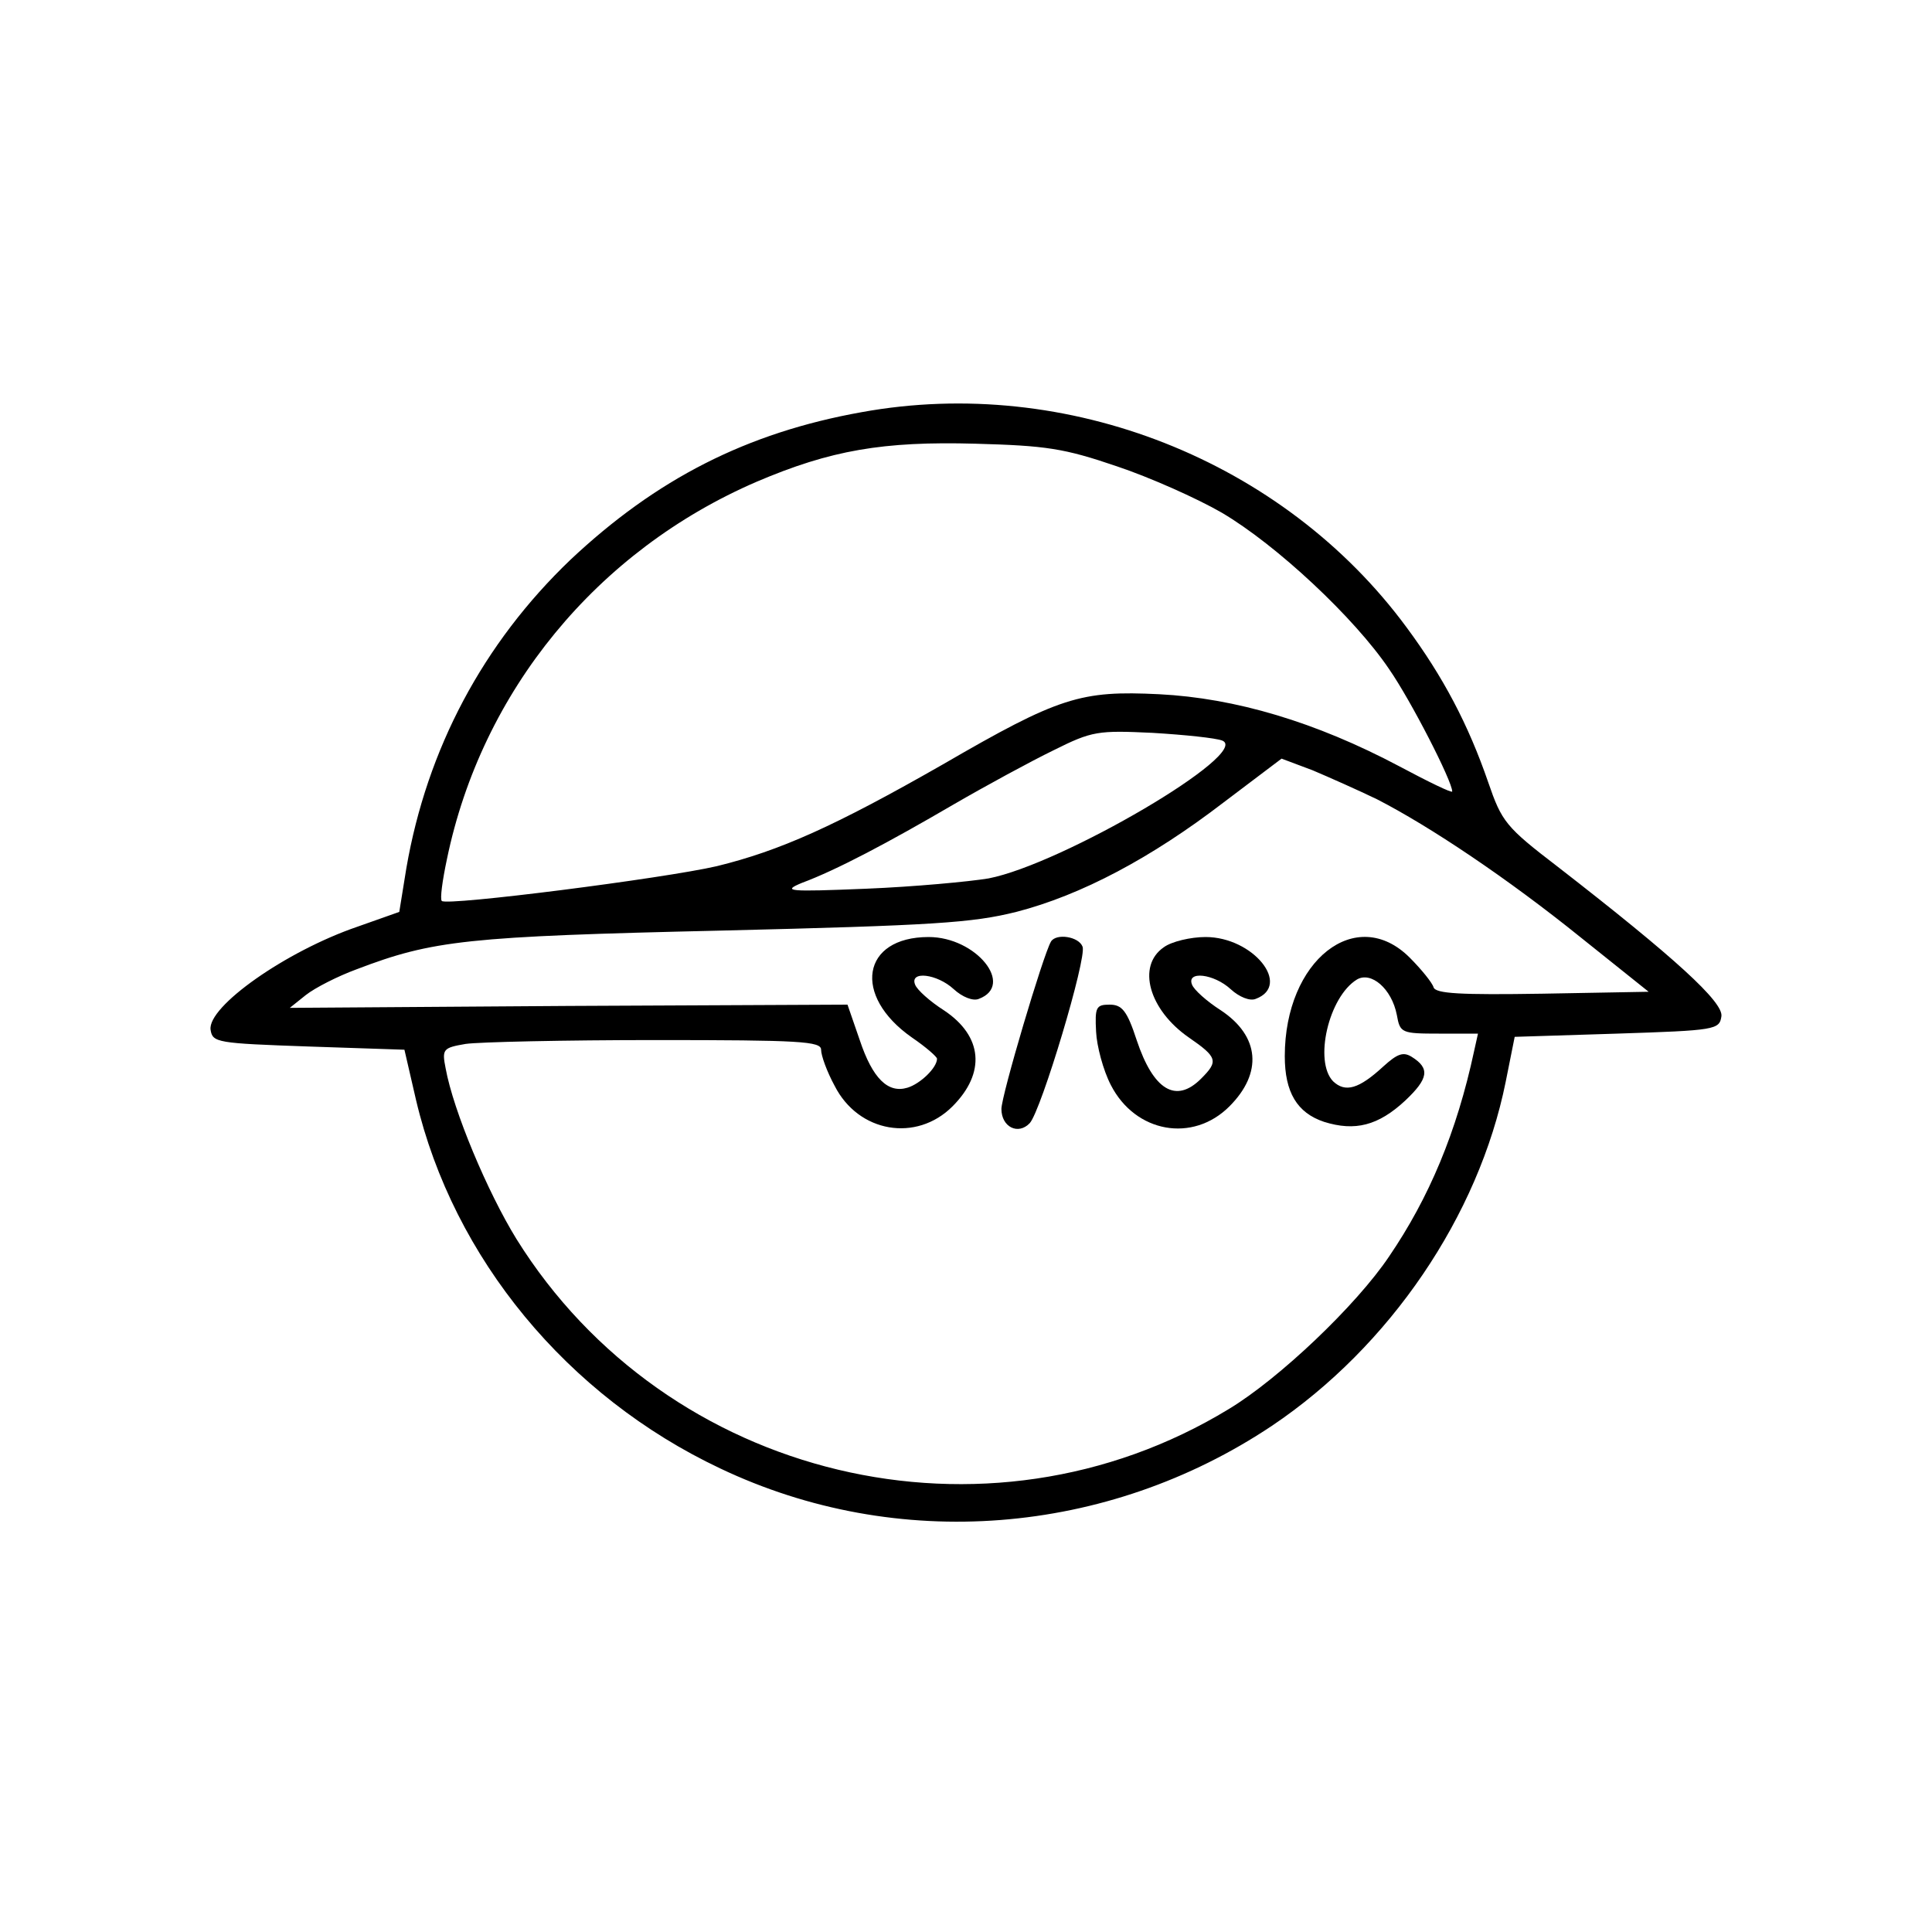 <?xml version="1.0" encoding="utf-8"?>
<!-- Generator: Adobe Illustrator 24.1.2, SVG Export Plug-In . SVG Version: 6.00 Build 0)  -->
<svg version="1.1" id="Layer_1" xmlns="http://www.w3.org/2000/svg" xmlns:xlink="http://www.w3.org/1999/xlink" x="0px" y="0px"
	 viewBox="0 0 300 300" style="enable-background:new 0 0 300 300;" xml:space="preserve">
<g transform="translate(0,255) scale(0.1,-0.1)">
	<path d="M1338,1910c-179-32-319-104-452-229c-136-130-223-294-255-479l-11-68l-65-23c-111-38-233-124-228-160c3-20,10-21,152-26
		l149-5l18-78c58-246,235-460,472-572c275-131,601-105,857,66c183,123,321,326,363,534l14,70l159,5c153,5,159,6,162,27
		c3,22-71,90-254,232c-81,62-87,70-108,131c-31,90-70,164-127,241C1993,1835,1657,1968,1338,1910z M1734,1826c51-17,125-50,163-72
		c85-50,206-163,260-243c34-49,98-174,98-190c0-3-37,15-82,39c-130,69-255,106-373,112c-122,6-155-4-336-109
		c-168-96-253-134-351-158c-82-19-419-62-427-54c-3,3,1,32,8,65c54,261,233,479,481,586c115,49,196,63,340,59
		C1624,1858,1652,1854,1734,1826z M1898,1400c46-19-249-192-363-214c-30-5-116-13-190-16c-122-5-131-4-100,9c54,20,135,63,236,122
		c50,29,120,67,155,84c60,30,69,31,154,27C1840,1409,1888,1404,1898,1400z M2138,1309c82-42,203-123,317-215l105-84l-165-3
		c-127-2-166,0-169,10c-2,7-19,28-37,46c-83,83-194-4-194-153c0-56,19-88,61-102c48-15,84-6,126,33c36,34,39,50,10,68
		c-13,8-22,5-44-15c-38-35-59-41-78-23c-30,31-7,131,37,158c22,13,54-14,62-55c5-28,7-29,66-29h60l-6-27c-27-126-70-228-132-319
		c-51-76-171-190-249-237c-376-229-873-110-1106,264c-45,73-98,199-110,265c-6,30-4,32,31,38c20,3,153,6,295,6c225,0,257-2,257-15
		c0-9,9-34,21-56c37-73,127-88,183-32c52,52,47,109-13,149c-22,14-42,32-45,40c-9,22,34,17,60-7c13-12,30-19,39-15c56,21-4,96-78,96
		c-104,0-119-91-26-156c22-15,39-30,39-33c0-14-26-39-46-45c-30-9-54,14-74,74l-19,55l-433-2l-433-3l25,20c14,11,49,29,79,40
		c118,45,171,51,566,60c330,8,390,12,458,29c101,26,210,84,322,170l90,68l48-18C2064,1343,2109,1323,2138,1309z"/>
	<path d="M1632,1088c-12-20-77-239-77-260c0-28,26-41,44-22c18,20,89,257,82,274C1675,1096,1640,1101,1632,1088z"/>
	<path d="M1807,1079c-42-29-23-97,39-140c45-31,46-37,19-64c-39-39-74-18-100,60c-15,46-23,55-42,55c-21,0-23-4-21-42
		c1-22,11-60,23-83c38-74,127-90,184-33c52,52,47,109-13,149c-22,14-42,32-45,40c-9,22,34,17,60-7c13-12,30-19,39-15
		c56,21-4,96-78,96C1849,1095,1819,1088,1807,1079z"/>
</g>
</svg>
